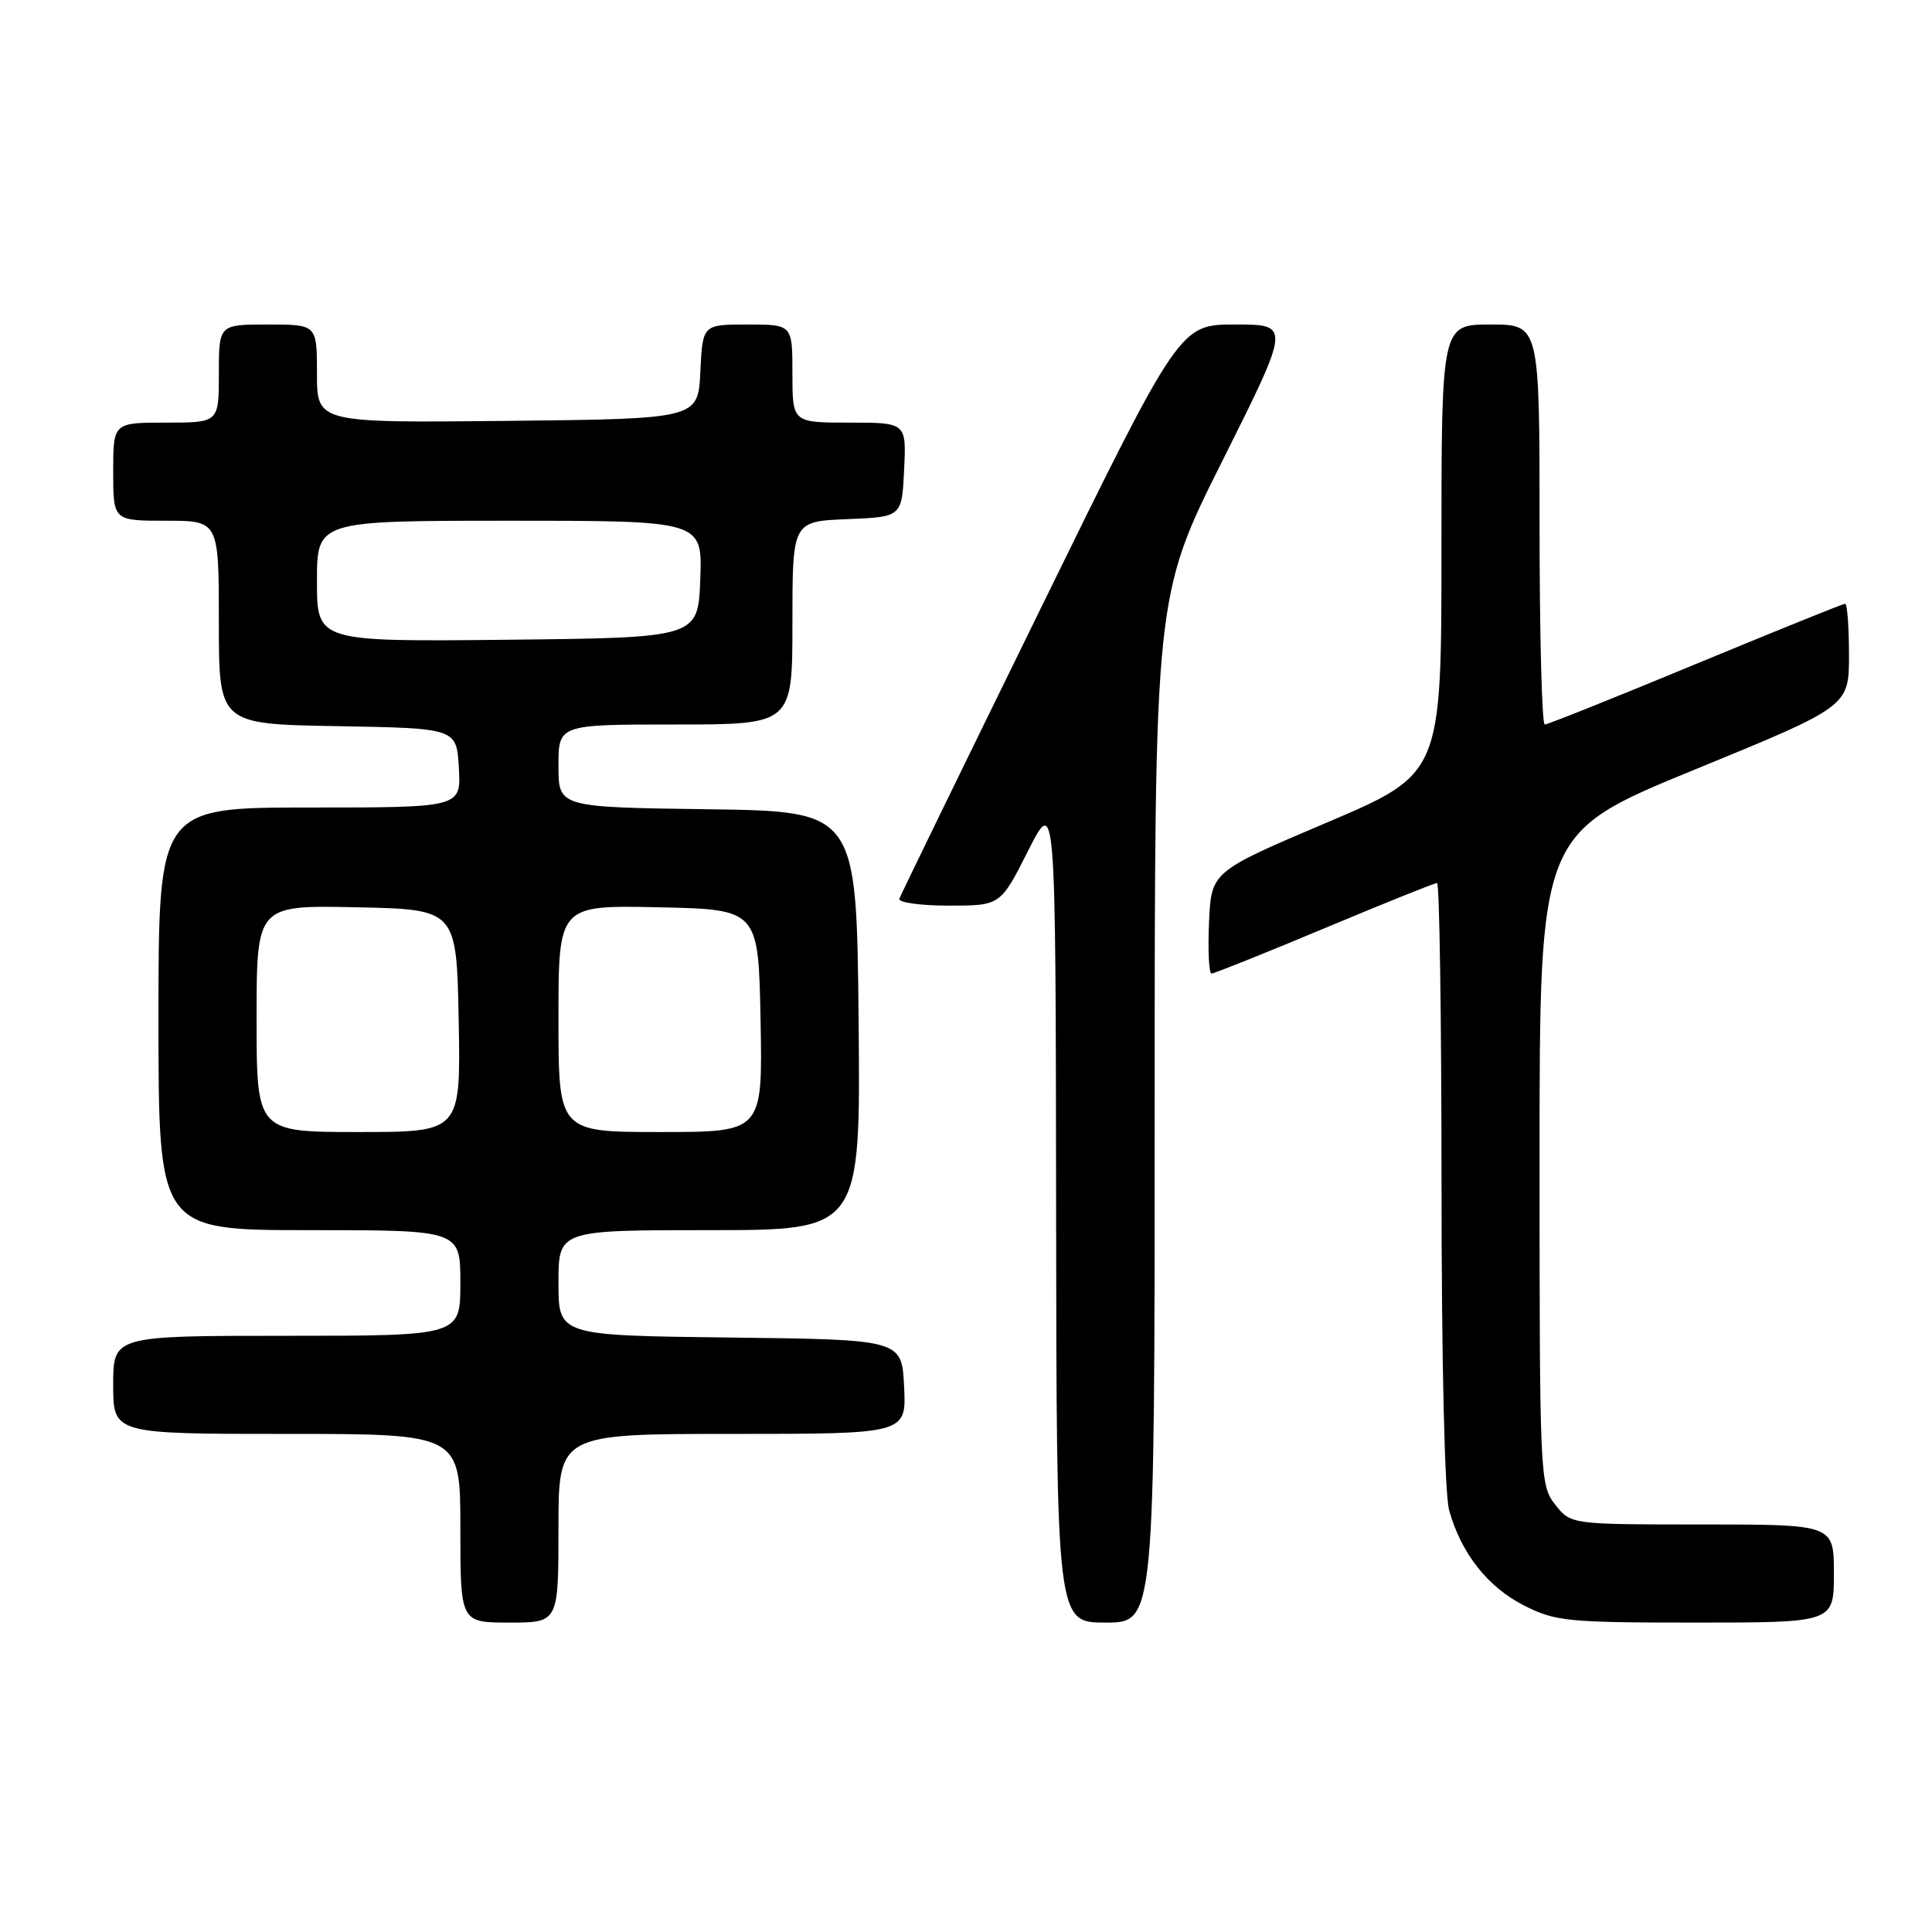 <?xml version="1.0" encoding="UTF-8" standalone="no"?>
<!DOCTYPE svg PUBLIC "-//W3C//DTD SVG 1.1//EN" "http://www.w3.org/Graphics/SVG/1.1/DTD/svg11.dtd" >
<svg xmlns="http://www.w3.org/2000/svg" xmlns:xlink="http://www.w3.org/1999/xlink" version="1.1" viewBox="0 0 256 256">
 <g >
 <path fill="currentColor"
d=" M 74.00 202.50 C 74.00 190.00 74.00 190.00 97.05 190.00 C 120.10 190.00 120.10 190.00 119.80 183.75 C 119.50 177.50 119.50 177.50 96.75 177.23 C 74.00 176.96 74.00 176.96 74.00 169.98 C 74.00 163.00 74.00 163.00 94.02 163.00 C 114.03 163.00 114.03 163.00 113.77 135.25 C 113.50 107.50 113.50 107.50 93.75 107.23 C 74.00 106.96 74.00 106.96 74.00 101.48 C 74.00 96.00 74.00 96.00 89.50 96.00 C 105.00 96.00 105.00 96.00 105.00 82.54 C 105.00 69.09 105.00 69.09 112.25 68.79 C 119.50 68.50 119.50 68.50 119.80 62.25 C 120.10 56.00 120.10 56.00 112.55 56.00 C 105.00 56.00 105.00 56.00 105.00 49.50 C 105.00 43.00 105.00 43.00 99.05 43.00 C 93.10 43.00 93.10 43.00 92.80 49.25 C 92.50 55.50 92.50 55.50 67.25 55.77 C 42.00 56.03 42.00 56.03 42.00 49.52 C 42.00 43.00 42.00 43.00 35.50 43.00 C 29.00 43.00 29.00 43.00 29.00 49.50 C 29.00 56.00 29.00 56.00 22.00 56.00 C 15.00 56.00 15.00 56.00 15.00 62.50 C 15.00 69.00 15.00 69.00 22.00 69.00 C 29.00 69.00 29.00 69.00 29.00 82.47 C 29.00 95.95 29.00 95.95 44.75 96.22 C 60.50 96.50 60.50 96.50 60.80 101.75 C 61.10 107.00 61.10 107.00 41.05 107.00 C 21.00 107.00 21.00 107.00 21.00 135.00 C 21.00 163.00 21.00 163.00 41.00 163.00 C 61.00 163.00 61.00 163.00 61.00 170.00 C 61.00 177.00 61.00 177.00 38.00 177.00 C 15.00 177.00 15.00 177.00 15.00 183.50 C 15.00 190.00 15.00 190.00 38.00 190.00 C 61.00 190.00 61.00 190.00 61.00 202.50 C 61.00 215.00 61.00 215.00 67.50 215.00 C 74.00 215.00 74.00 215.00 74.00 202.50 Z  M 153.00 146.99 C 153.00 78.98 153.00 78.98 162.01 60.99 C 171.01 43.00 171.01 43.00 163.67 43.00 C 156.33 43.00 156.33 43.00 137.92 80.58 C 127.79 101.25 119.35 118.57 119.17 119.08 C 118.98 119.58 121.92 120.00 125.70 120.00 C 132.56 120.00 132.56 120.00 136.22 112.75 C 139.88 105.50 139.88 105.50 139.94 160.25 C 140.00 215.00 140.00 215.00 146.50 215.00 C 153.00 215.00 153.00 215.00 153.00 146.99 Z  M 243.00 208.50 C 243.00 202.00 243.00 202.00 225.57 202.00 C 208.15 202.00 208.15 202.00 206.07 199.37 C 204.05 196.79 204.00 195.72 204.00 153.57 C 204.00 110.40 204.00 110.40 224.50 102.00 C 245.00 93.60 245.00 93.60 245.00 86.80 C 245.00 83.06 244.77 80.00 244.49 80.00 C 244.21 80.00 235.30 83.60 224.68 88.00 C 214.07 92.40 205.07 96.00 204.69 96.00 C 204.31 96.00 204.00 84.08 204.00 69.50 C 204.00 43.00 204.00 43.00 197.50 43.00 C 191.00 43.00 191.00 43.00 191.00 72.77 C 191.00 102.54 191.00 102.54 175.75 109.02 C 160.50 115.50 160.50 115.50 160.20 122.25 C 160.04 125.96 160.19 129.00 160.54 129.00 C 160.88 129.00 167.62 126.30 175.50 123.00 C 183.38 119.70 190.10 117.00 190.42 117.00 C 190.74 117.00 191.00 134.89 191.01 156.75 C 191.01 180.29 191.42 197.97 192.02 200.12 C 193.60 205.82 197.14 210.31 201.97 212.75 C 206.10 214.84 207.73 215.00 224.71 215.00 C 243.00 215.00 243.00 215.00 243.00 208.50 Z  M 34.00 134.97 C 34.00 119.94 34.00 119.94 47.25 120.22 C 60.50 120.50 60.50 120.50 60.78 135.25 C 61.05 150.00 61.05 150.00 47.53 150.00 C 34.00 150.00 34.00 150.00 34.00 134.97 Z  M 74.00 134.97 C 74.00 119.94 74.00 119.94 87.25 120.22 C 100.50 120.50 100.50 120.50 100.78 135.25 C 101.05 150.00 101.05 150.00 87.53 150.00 C 74.00 150.00 74.00 150.00 74.00 134.97 Z  M 42.00 77.02 C 42.00 69.00 42.00 69.00 67.54 69.00 C 93.08 69.00 93.08 69.00 92.79 76.75 C 92.50 84.50 92.50 84.50 67.25 84.77 C 42.00 85.03 42.00 85.03 42.00 77.02 Z "/>
</g>
</svg>